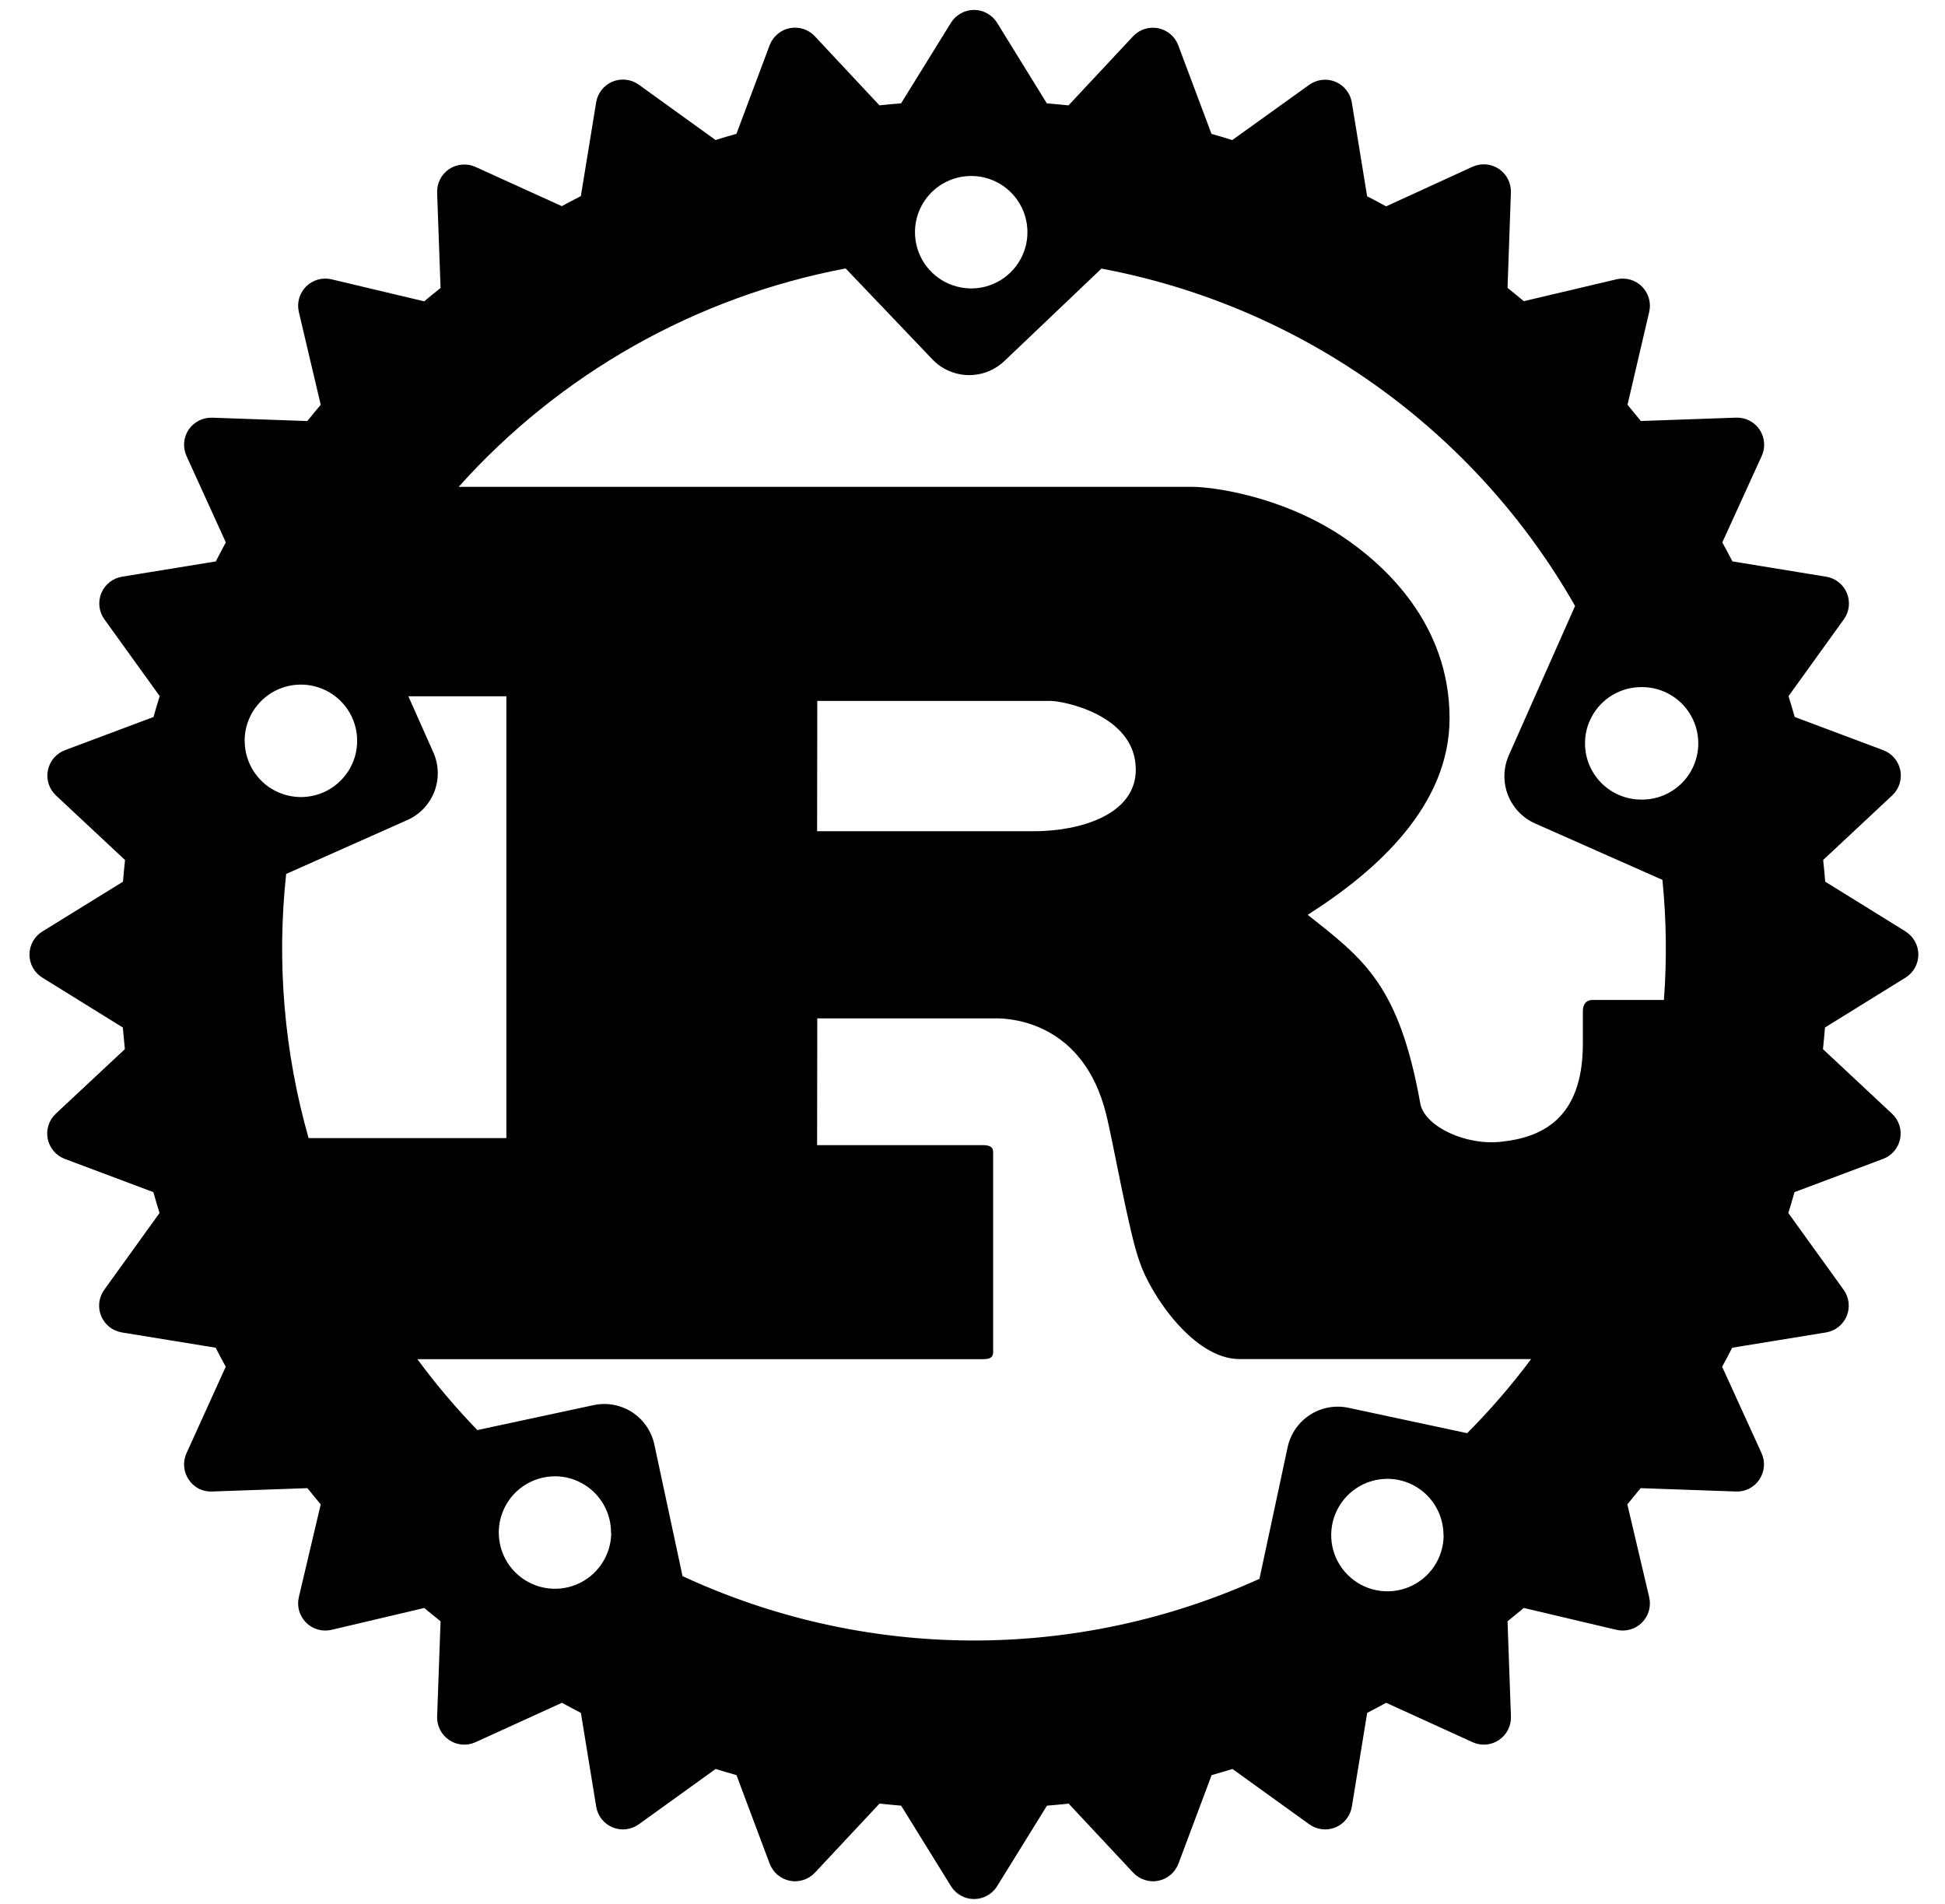 <svg width="47" height="46" viewBox="0 0 47 46" fill="none" xmlns="http://www.w3.org/2000/svg">
<g clip-path="url(#clip0_201_6537)">
<path d="M46.05 22.507L44.105 21.302C44.09 21.124 44.075 20.952 44.056 20.778L45.725 19.218C45.806 19.142 45.867 19.046 45.901 18.94C45.935 18.834 45.942 18.72 45.92 18.611C45.898 18.502 45.849 18.4 45.777 18.315C45.704 18.23 45.612 18.165 45.507 18.125L43.368 17.323C43.319 17.155 43.271 16.986 43.219 16.82L44.556 14.963C44.621 14.873 44.662 14.767 44.675 14.656C44.687 14.545 44.672 14.433 44.629 14.33C44.586 14.227 44.518 14.136 44.43 14.067C44.343 13.998 44.239 13.952 44.129 13.934L41.863 13.564C41.782 13.41 41.703 13.257 41.619 13.105L42.571 11.017C42.618 10.915 42.637 10.804 42.628 10.693C42.619 10.581 42.582 10.474 42.52 10.381C42.458 10.289 42.373 10.213 42.273 10.162C42.174 10.111 42.063 10.087 41.952 10.091L39.65 10.172C39.543 10.04 39.436 9.909 39.328 9.78L39.852 7.536C39.877 7.428 39.875 7.314 39.844 7.207C39.813 7.1 39.756 7.002 39.677 6.923C39.598 6.844 39.501 6.787 39.393 6.756C39.286 6.726 39.173 6.723 39.064 6.748L36.821 7.277C36.692 7.168 36.561 7.061 36.429 6.955L36.51 4.653C36.514 4.541 36.49 4.43 36.44 4.33C36.389 4.23 36.314 4.145 36.221 4.082C36.128 4.019 36.021 3.982 35.909 3.972C35.797 3.963 35.685 3.983 35.583 4.029L33.495 4.986C33.344 4.902 33.19 4.822 33.036 4.742L32.666 2.476C32.648 2.366 32.602 2.262 32.533 2.175C32.464 2.087 32.374 2.019 32.271 1.976C32.168 1.933 32.055 1.917 31.945 1.93C31.834 1.943 31.728 1.984 31.637 2.049L29.777 3.384C29.612 3.331 29.443 3.283 29.275 3.235L28.472 1.095C28.433 0.99 28.368 0.898 28.283 0.826C28.198 0.753 28.096 0.704 27.987 0.682C27.877 0.661 27.764 0.667 27.658 0.701C27.552 0.735 27.456 0.796 27.38 0.877L25.82 2.546C25.646 2.528 25.471 2.512 25.296 2.497L24.094 0.55C24.035 0.455 23.953 0.377 23.855 0.323C23.758 0.268 23.648 0.24 23.537 0.24C23.425 0.24 23.315 0.268 23.218 0.323C23.12 0.377 23.038 0.455 22.979 0.55L21.775 2.496C21.597 2.511 21.424 2.526 21.251 2.545L19.69 0.876C19.614 0.794 19.518 0.733 19.412 0.699C19.306 0.665 19.193 0.659 19.084 0.681C18.974 0.702 18.872 0.752 18.788 0.824C18.703 0.896 18.637 0.989 18.598 1.093L17.796 3.233C17.627 3.282 17.458 3.329 17.291 3.383L15.435 2.045C15.344 1.98 15.239 1.939 15.128 1.927C15.017 1.914 14.905 1.93 14.802 1.972C14.699 2.015 14.608 2.084 14.539 2.171C14.47 2.259 14.424 2.362 14.406 2.472L14.036 4.738C13.882 4.818 13.729 4.897 13.576 4.981L11.49 4.033C11.388 3.987 11.276 3.968 11.164 3.977C11.052 3.986 10.945 4.024 10.852 4.086C10.759 4.149 10.684 4.234 10.633 4.334C10.583 4.434 10.559 4.546 10.563 4.658L10.646 6.959C10.513 7.065 10.378 7.172 10.251 7.281L8.009 6.748C7.9 6.723 7.787 6.726 7.68 6.756C7.573 6.787 7.475 6.844 7.396 6.923C7.317 7.002 7.26 7.1 7.229 7.207C7.198 7.314 7.196 7.428 7.221 7.536L7.75 9.78C7.64 9.909 7.533 10.041 7.427 10.173L5.126 10.092C5.014 10.088 4.904 10.113 4.805 10.164C4.705 10.215 4.62 10.29 4.558 10.382C4.496 10.475 4.459 10.582 4.45 10.694C4.441 10.805 4.461 10.916 4.507 11.018L5.457 13.105C5.374 13.257 5.294 13.411 5.214 13.565L2.949 13.934C2.839 13.952 2.735 13.998 2.647 14.067C2.56 14.136 2.491 14.227 2.449 14.33C2.406 14.433 2.39 14.545 2.403 14.656C2.416 14.767 2.457 14.873 2.522 14.963L3.859 16.819C3.806 16.986 3.758 17.155 3.709 17.324L1.569 18.126C1.465 18.166 1.372 18.231 1.3 18.316C1.228 18.401 1.179 18.503 1.157 18.612C1.135 18.721 1.141 18.834 1.176 18.941C1.21 19.047 1.27 19.142 1.352 19.219L3.021 20.779C3.002 20.953 2.987 21.127 2.972 21.303L1.023 22.507C0.928 22.565 0.85 22.647 0.795 22.745C0.741 22.843 0.712 22.952 0.712 23.064C0.712 23.175 0.741 23.285 0.795 23.383C0.85 23.48 0.928 23.562 1.023 23.621L2.968 24.826C2.983 25.004 2.999 25.175 3.017 25.349L1.348 26.909C1.267 26.985 1.206 27.081 1.172 27.187C1.138 27.293 1.131 27.406 1.153 27.516C1.175 27.625 1.224 27.727 1.297 27.812C1.369 27.897 1.461 27.962 1.566 28.001L3.706 28.804C3.755 28.972 3.802 29.141 3.855 29.308L2.518 31.165C2.453 31.255 2.412 31.361 2.399 31.472C2.387 31.583 2.402 31.695 2.445 31.798C2.488 31.901 2.556 31.991 2.644 32.061C2.731 32.13 2.835 32.175 2.945 32.194L5.211 32.563C5.292 32.717 5.371 32.871 5.455 33.022L4.507 35.111C4.461 35.212 4.441 35.324 4.45 35.435C4.459 35.546 4.496 35.654 4.558 35.746C4.619 35.84 4.703 35.917 4.803 35.968C4.902 36.019 5.014 36.043 5.126 36.037L7.429 35.956C7.534 36.088 7.641 36.219 7.75 36.348L7.221 38.591C7.196 38.7 7.198 38.813 7.229 38.921C7.26 39.028 7.317 39.126 7.396 39.204C7.475 39.283 7.573 39.341 7.68 39.371C7.787 39.402 7.9 39.405 8.009 39.38L10.252 38.851C10.382 38.959 10.513 39.067 10.646 39.173L10.563 41.475C10.559 41.586 10.584 41.697 10.635 41.796C10.686 41.896 10.761 41.98 10.854 42.042C10.947 42.105 11.054 42.142 11.165 42.151C11.277 42.16 11.388 42.141 11.49 42.094L13.579 41.142C13.729 41.226 13.884 41.305 14.037 41.386L14.407 43.652C14.425 43.762 14.47 43.866 14.54 43.953C14.609 44.041 14.7 44.109 14.803 44.152C14.906 44.195 15.018 44.21 15.129 44.197C15.24 44.184 15.345 44.143 15.436 44.078L17.293 42.741C17.459 42.794 17.628 42.841 17.797 42.89L18.599 45.03C18.639 45.134 18.704 45.227 18.789 45.299C18.874 45.371 18.976 45.42 19.085 45.442C19.194 45.464 19.307 45.457 19.413 45.423C19.519 45.389 19.615 45.329 19.691 45.248L21.252 43.579C21.425 43.597 21.601 43.613 21.776 43.628L22.98 45.573C23.039 45.668 23.121 45.746 23.218 45.801C23.316 45.855 23.426 45.884 23.538 45.884C23.649 45.884 23.759 45.855 23.856 45.801C23.954 45.746 24.036 45.668 24.095 45.573L25.299 43.628C25.477 43.613 25.65 43.597 25.823 43.578L27.384 45.248C27.46 45.329 27.556 45.389 27.662 45.423C27.768 45.457 27.881 45.464 27.99 45.442C28.099 45.42 28.201 45.371 28.286 45.299C28.371 45.227 28.436 45.134 28.476 45.03L29.278 42.89C29.447 42.841 29.615 42.794 29.782 42.741L31.638 44.078C31.729 44.143 31.834 44.184 31.945 44.197C32.056 44.21 32.168 44.195 32.272 44.152C32.375 44.109 32.465 44.041 32.534 43.953C32.603 43.866 32.649 43.762 32.667 43.652L33.037 41.386C33.19 41.305 33.345 41.226 33.496 41.142L35.584 42.094C35.686 42.141 35.798 42.16 35.909 42.151C36.02 42.142 36.127 42.105 36.22 42.042C36.313 41.98 36.388 41.896 36.439 41.796C36.49 41.697 36.515 41.586 36.511 41.475L36.429 39.173C36.561 39.066 36.692 38.959 36.822 38.851L39.064 39.38C39.173 39.405 39.286 39.402 39.393 39.371C39.501 39.341 39.598 39.283 39.677 39.204C39.756 39.126 39.813 39.028 39.844 38.921C39.875 38.813 39.877 38.7 39.852 38.591L39.324 36.348C39.432 36.219 39.539 36.088 39.645 35.956L41.947 36.037C42.059 36.042 42.17 36.018 42.27 35.967C42.369 35.916 42.454 35.84 42.515 35.746C42.577 35.654 42.615 35.547 42.624 35.435C42.633 35.324 42.613 35.212 42.567 35.111L41.615 33.023C41.699 32.871 41.778 32.717 41.858 32.563L44.124 32.194C44.235 32.175 44.338 32.13 44.426 32.061C44.513 31.991 44.582 31.901 44.624 31.798C44.667 31.695 44.683 31.583 44.67 31.472C44.657 31.361 44.617 31.255 44.552 31.165L43.214 29.308C43.267 29.141 43.315 28.972 43.363 28.804L45.503 28.001C45.607 27.962 45.7 27.897 45.772 27.812C45.844 27.727 45.894 27.625 45.916 27.516C45.937 27.406 45.931 27.293 45.897 27.187C45.862 27.081 45.802 26.985 45.72 26.909L44.051 25.349C44.07 25.175 44.085 25 44.1 24.826L46.046 23.621C46.141 23.562 46.219 23.48 46.273 23.383C46.328 23.285 46.356 23.175 46.356 23.064C46.356 22.952 46.328 22.843 46.273 22.745C46.219 22.647 46.141 22.565 46.046 22.507H46.05ZM32.588 34.015C32.266 33.946 31.93 34.007 31.654 34.186C31.378 34.365 31.184 34.645 31.115 34.967L30.434 38.147C28.242 39.14 25.862 39.648 23.456 39.637C21.05 39.625 18.675 39.095 16.493 38.081L15.812 34.902C15.778 34.743 15.713 34.592 15.621 34.459C15.529 34.325 15.412 34.21 15.276 34.122C15.139 34.033 14.987 33.973 14.827 33.943C14.668 33.914 14.504 33.916 14.345 33.95L11.535 34.553C11.014 34.015 10.53 33.443 10.086 32.84H23.742C23.895 32.84 23.999 32.814 23.999 32.67V27.838C23.999 27.698 23.895 27.668 23.742 27.668H19.745L19.749 24.605H24.072C24.465 24.605 26.181 24.72 26.727 26.912C26.898 27.585 27.278 29.777 27.535 30.478C27.793 31.265 28.837 32.837 29.951 32.837H36.999C36.527 33.47 36.01 34.069 35.453 34.628L32.588 34.015ZM34.885 37.09C34.885 37.358 34.806 37.621 34.657 37.844C34.508 38.068 34.296 38.242 34.047 38.345C33.8 38.448 33.527 38.475 33.263 38.423C33 38.371 32.758 38.242 32.567 38.052C32.377 37.863 32.247 37.621 32.194 37.358C32.142 37.094 32.168 36.821 32.27 36.573C32.372 36.325 32.546 36.112 32.768 35.962C32.991 35.812 33.254 35.732 33.522 35.731H33.561C33.915 35.741 34.251 35.889 34.497 36.142C34.743 36.396 34.881 36.736 34.881 37.09H34.885ZM14.77 37.029C14.77 37.298 14.69 37.56 14.54 37.784C14.391 38.007 14.179 38.181 13.931 38.284C13.682 38.387 13.409 38.413 13.146 38.361C12.882 38.309 12.64 38.179 12.45 37.989C12.26 37.799 12.131 37.557 12.079 37.294C12.026 37.03 12.053 36.757 12.156 36.509C12.258 36.261 12.432 36.048 12.656 35.899C12.879 35.75 13.142 35.67 13.41 35.67H13.45C13.803 35.681 14.138 35.83 14.383 36.083C14.629 36.337 14.766 36.676 14.765 37.029H14.77ZM6.915 21.116L9.842 19.814C9.991 19.748 10.125 19.654 10.237 19.536C10.349 19.418 10.437 19.279 10.496 19.128C10.554 18.976 10.582 18.814 10.578 18.651C10.574 18.489 10.538 18.328 10.472 18.18L9.868 16.823H12.236V27.498H7.457C6.867 25.425 6.683 23.258 6.915 21.116ZM5.911 17.901C5.911 17.722 5.946 17.546 6.014 17.381C6.083 17.216 6.183 17.066 6.309 16.94C6.435 16.814 6.584 16.713 6.749 16.645C6.914 16.577 7.091 16.541 7.269 16.541H7.31C7.577 16.549 7.836 16.635 8.054 16.789C8.273 16.942 8.441 17.157 8.538 17.406C8.635 17.655 8.656 17.927 8.6 18.188C8.543 18.449 8.411 18.687 8.219 18.873C8.028 19.06 7.786 19.185 7.523 19.235C7.261 19.284 6.989 19.255 6.743 19.151C6.497 19.047 6.287 18.873 6.14 18.651C5.992 18.428 5.913 18.167 5.913 17.9L5.911 17.901ZM19.745 20.084L19.749 16.935H25.389C25.682 16.935 27.446 17.271 27.446 18.595C27.446 19.691 26.092 20.084 24.978 20.084H19.745ZM36.286 27.585C35.412 27.686 34.447 27.218 34.325 26.685C33.809 23.789 32.952 23.173 31.599 22.103C33.281 21.037 35.028 19.46 35.028 17.354C35.028 15.079 33.469 13.646 32.407 12.943C30.913 11.962 29.261 11.763 28.816 11.763H11.083C13.535 9.024 16.822 7.169 20.435 6.486L22.527 8.679C22.639 8.797 22.773 8.892 22.922 8.957C23.07 9.023 23.23 9.059 23.393 9.063C23.555 9.066 23.717 9.038 23.868 8.979C24.02 8.92 24.158 8.831 24.275 8.719L26.616 6.49C29.001 6.936 31.26 7.897 33.236 9.305C35.213 10.712 36.859 12.533 38.061 14.641L36.456 18.258C36.326 18.559 36.319 18.899 36.437 19.205C36.556 19.511 36.789 19.758 37.088 19.893L40.172 21.259C40.268 22.224 40.28 23.194 40.208 24.16H38.489C38.319 24.16 38.249 24.274 38.249 24.44V25.226C38.247 27.076 37.205 27.484 36.286 27.585ZM22.11 5.608C22.111 5.249 22.254 4.904 22.508 4.65C22.762 4.396 23.107 4.253 23.466 4.252H23.506C23.773 4.259 24.032 4.345 24.251 4.499C24.47 4.653 24.638 4.868 24.735 5.117C24.832 5.366 24.853 5.638 24.797 5.899C24.74 6.16 24.607 6.399 24.416 6.585C24.224 6.771 23.982 6.897 23.719 6.946C23.456 6.995 23.185 6.965 22.939 6.861C22.693 6.757 22.483 6.582 22.335 6.36C22.188 6.137 22.11 5.875 22.11 5.608ZM39.66 19.319C39.481 19.319 39.304 19.284 39.14 19.216C38.975 19.148 38.825 19.047 38.699 18.921C38.573 18.795 38.473 18.645 38.404 18.48C38.336 18.316 38.301 18.139 38.301 17.961C38.301 17.782 38.336 17.605 38.404 17.441C38.473 17.276 38.573 17.126 38.699 17C38.825 16.874 38.975 16.773 39.14 16.705C39.304 16.637 39.481 16.602 39.66 16.602H39.699C40.059 16.607 40.403 16.755 40.654 17.014C40.905 17.272 41.043 17.62 41.038 17.98C41.033 18.34 40.885 18.684 40.626 18.935C40.368 19.186 40.02 19.325 39.66 19.319Z" fill="black"/>
</g>
<defs>
<clipPath id="clip0_201_6537">
<rect width="45.648" height="45.648" fill="white" transform="translate(0.713 0.24)"/>
</clipPath>
</defs>
</svg>
